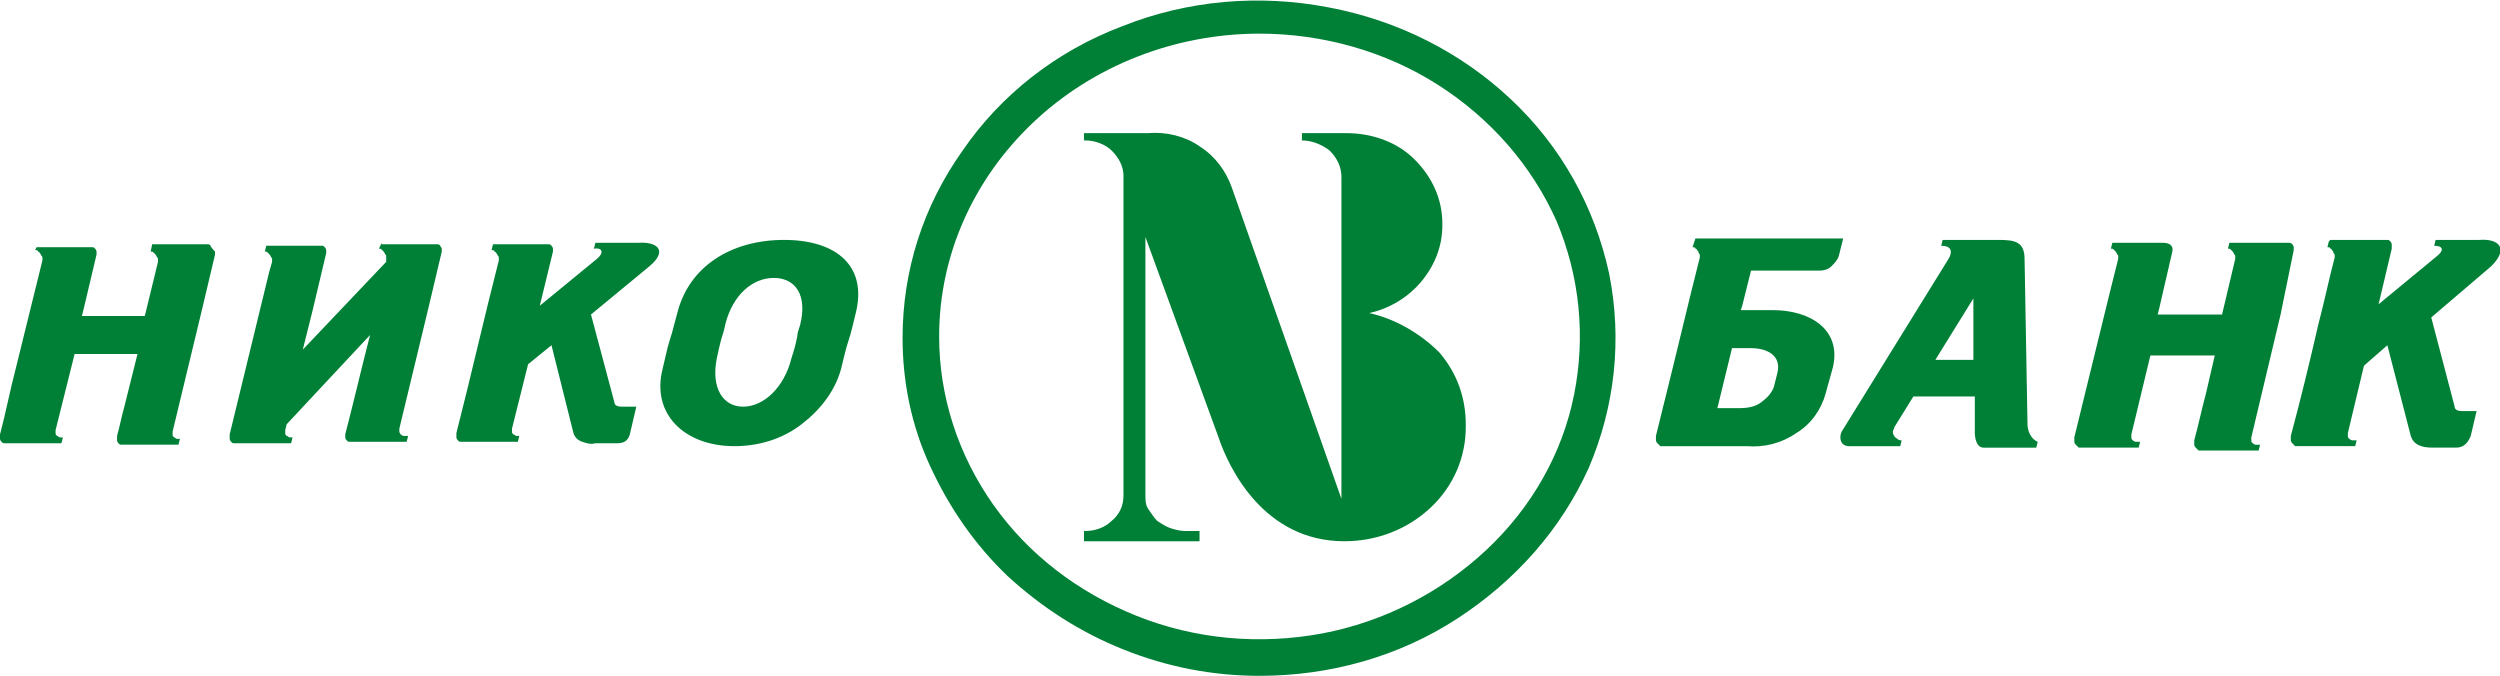 <svg xmlns="http://www.w3.org/2000/svg" viewBox="0 0 170.9 46.2">
	<g fill="#008036">
		<path d="M103.3 6.8C99.9 3.6 95.6 1.4 90.8.5c-4.7-.9-9.6-.5-14.1 1.3-4.5 1.7-8.3 4.7-10.9 8.5-2.7 3.8-4.1 8.2-4.1 12.8 0 3 .6 6 1.9 8.8 1.3 2.8 3 5.3 5.3 7.5 2.3 2.1 4.9 3.8 7.9 5s6.1 1.8 9.3 1.8c4.8 0 9.5-1.3 13.5-3.9s7.1-6.1 9-10.3c1.8-4.2 2.3-8.8 1.4-13.3-1-4.6-3.3-8.7-6.7-11.9zm4.3 20.2c-.8 4-2.9 7.7-6 10.6-3.1 2.9-7 4.9-11.2 5.7-4.3.8-8.7.4-12.7-1.2s-7.4-4.2-9.8-7.6c-2.4-3.4-3.7-7.4-3.7-11.5 0-5.5 2.3-10.7 6.4-14.6s9.7-6.1 15.5-6.1c4.3 0 8.6 1.2 12.2 3.5s6.4 5.5 8.1 9.3c1.6 3.8 2 7.9 1.2 11.9z"/>
		<path d="M93.6 21.4c1.4-.3 2.7-1.1 3.6-2.2s1.4-2.4 1.4-3.8v-.1c0-1.7-.7-3.2-1.9-4.4S93.8 9.1 92 9.1h-3v.5c.7 0 1.4.3 1.9.7.5.5.8 1.1.8 1.8v22l-7.5-21.3c-.4-1.1-1.1-2.1-2.2-2.8-1-.7-2.3-1-3.5-.9h-4.4v.5h.1c.7 0 1.4.3 1.8.7.5.5.8 1.1.8 1.7v21.9c0 .7-.3 1.3-.8 1.7-.5.5-1.2.7-1.8.7h-.1v.7H82v-.7h-1c-.3 0-.7-.1-1-.2-.3-.1-.6-.3-.9-.5-.2-.2-.4-.5-.6-.8s-.2-.6-.2-1V16.2l5 13.7C84 32 86.4 37 91.9 37c2.2 0 4.3-.8 5.9-2.3s2.4-3.5 2.4-5.5V29c0-1.8-.6-3.5-1.8-4.9-1.3-1.3-3-2.3-4.8-2.7zm-40-5c-3.6 0-6.5 1.8-7.3 5-.2.7-.3 1.2-.5 1.8-.2.6-.3 1.2-.5 2-.8 3.1 1.5 5.3 4.9 5.3 1.7 0 3.3-.5 4.6-1.5s2.3-2.3 2.7-3.8c.2-.8.3-1.3.5-1.9s.3-1.1.5-1.9c.8-3.2-1.3-5-4.9-5zm1.1 5.8c-.1.3-.2.6-.2.8-.1.5-.2.9-.4 1.5-.5 2-1.9 3.3-3.3 3.3s-2.2-1.3-1.8-3.3c.1-.5.2-.9.3-1.3.1-.3.2-.6.3-1.1.5-1.9 1.8-3.1 3.3-3.1s2.3 1.2 1.8 3.2zm-11.1-5.6h-2.9l-.1.4c.6-.1.7.3.2.7l-3.9 3.2.9-3.7V17c0-.1-.1-.2-.1-.2-.1-.1-.1-.1-.2-.1h-3.8l-.1.4c.1 0 .2 0 .2.1.1 0 .1.1.2.2 0 .1.1.1.1.2v.2c-1 3.9-1.9 7.9-2.9 11.8v.3c0 .1.1.2.1.2.1.1.1.1.2.1h3.9l.1-.4h-.2c-.1 0-.1-.1-.2-.1-.1-.1-.1-.1-.1-.2v-.2l1.1-4.4 1.6-1.3 1.5 6c.1.3.3.5.6.6.3.1.6.2.9.1h1.5c.5 0 .8-.2.9-.8l.4-1.7h-1c-.3 0-.5-.1-.5-.3l-1.6-6 4-3.3c1.3-1.1.5-1.7-.8-1.6zm-13.5.2c-.1-.1-.1-.1-.2-.1h-3.8v-.1l-.2.4c.1 0 .2 0 .2.1.1 0 .1.1.2.2 0 .1.1.1.1.2v.4l-5.7 6 .7-2.8.9-3.8v-.2c0-.1-.1-.2-.1-.2-.1-.1-.1-.1-.2-.1h-3.8l-.1.4c.1 0 .2 0 .2.1.1 0 .1.1.2.2 0 .1.1.1.1.2v.2l-.2.7-2.7 11.1v.3c0 .1.1.2.1.2.1.1.1.1.2.1h3.9l.1-.4h-.2c-.1 0-.1-.1-.2-.1-.1-.1-.1-.1-.1-.2v-.2l.1-.4 5.7-6.1c-.6 2.3-1.1 4.5-1.7 6.8v.2c0 .1.1.2.1.2.1.1.1.1.2.1h3.9l.1-.4h-.3c-.1 0-.2-.1-.2-.1s-.1-.1-.1-.2v-.2l2-8.3.9-3.8V17c0-.1-.1-.1-.1-.2zm-15.7 0c-.1-.1-.1-.1-.2-.1h-3.8l-.1.5c.1 0 .2 0 .2.1.1 0 .1.1.2.2 0 .1.1.1.1.2v.2l-.9 3.7H5.6l.1-.4.9-3.8v-.2c0-.1-.1-.2-.1-.2-.1-.1-.1-.1-.2-.1H2.5l-.1.2c.1 0 .2 0 .2.1.1 0 .1.1.2.2 0 .1.1.1.1.2v.2c-.6 2.4-1.2 4.9-1.8 7.3-.4 1.5-.7 3.1-1.1 4.6v.3c0 .1.1.2.1.2.1.1.1.1.2.1h3.9l.1-.4h-.2c-.1 0-.1-.1-.2-.1-.1-.1-.1-.1-.1-.2v-.2l1.3-5.2h4.3l-.9 3.6c-.2.7-.3 1.3-.5 2v.3c0 .1.1.2.1.2.1.1.1.1.2.1h3.9l.1-.4h-.2c-.1 0-.1-.1-.2-.1-.1-.1-.1-.1-.1-.2v-.2l2-8.3.9-3.8v-.2s-.3-.3-.3-.4zm155.1-.4h-3l-.1.4c.6 0 .7.3.2.7l-4 3.3.9-3.8v-.3c0-.1-.1-.2-.1-.2-.1-.1-.1-.1-.2-.1h-3.9l-.1.1-.1.4c.1 0 .2 0 .2.1.1 0 .1.1.2.2 0 .1.1.2.1.2v.2c-.4 1.5-.7 3-1.1 4.5-.6 2.6-1.2 5.1-1.9 7.7v.3c0 .1.1.2.1.2l.2.2h4.1l.1-.4h-.3c-.1 0-.2-.1-.2-.1-.1-.1-.1-.1-.1-.2v-.2l1.1-4.6 1.6-1.4 1.6 6.2c.2.6.7.8 1.5.8h1.6c.5 0 .8-.3 1-.8l.4-1.7h-1c-.3 0-.5-.1-.5-.3l-1.6-6.1 4.1-3.5c1.3-1.3.4-1.9-.8-1.8zm-12.7.7v-.2c0-.1-.1-.2-.1-.2-.1-.1-.1-.1-.2-.1h-4.1l-.1.4c.1 0 .2 0 .2.1.1 0 .1.1.2.2 0 .1.1.1.1.2v.2c-.3 1.3-.6 2.5-.9 3.8h-4.4l.1-.4.9-3.9c.1-.4-.2-.6-.6-.6h-3.5l-.1.4c.1 0 .2 0 .2.1.1 0 .1.1.2.2 0 .1.1.1.1.2v.2l-.6 2.4c-.8 3.3-1.6 6.5-2.4 9.8v.3c0 .1.1.2.1.2l.2.2h4.1l.1-.4h-.3c-.1 0-.2-.1-.2-.1-.1-.1-.1-.1-.1-.2v-.2l1.3-5.4h4.4c-.2.9-.4 1.7-.6 2.6-.3 1.1-.5 2.1-.8 3.2v.3c0 .1.1.2.1.2l.2.2h4.1l.1-.4h-.3c-.1 0-.2-.1-.2-.1-.1-.1-.1-.1-.1-.2v-.2l2-8.4.9-4.4zM138.6 29l-.2-11.3c0-1.2-.7-1.3-1.8-1.3h-3.8l-.1.4c.7 0 .8.4.5.9l-7.3 11.8c-.2.4-.1 1 .5 1h3.5l.1-.4c-.1 0-.2 0-.3-.1s-.2-.1-.2-.2c-.1-.1-.1-.2-.1-.3 0-.1.1-.2.1-.3l1.3-2.1h4.2v2.5c0 .3.1 1 .6 1h3.6l.1-.4c-.5-.2-.7-.8-.7-1.2zm-3.7-4.4h-2.6l2.6-4.2v4.2zm-19.2-7.7c.1 0 .2 0 .2.1.1 0 .1.1.2.2 0 .1.1.2.1.2v.2l-.6 2.4c-.8 3.3-1.6 6.6-2.4 9.8v.3c0 .1.1.2.1.2l.2.2h5.9c1.2.1 2.4-.2 3.4-.9 1-.6 1.7-1.6 2-2.7l.5-1.8c.6-2.6-1.6-3.9-4.1-3.9H119l.1-.3.6-2.4h4.7c.3 0 .6-.1.8-.3.2-.2.4-.4.5-.7l.3-1.2h-10.1l-.2.6zm2.7 6.9h1.3c1.1 0 2.1.5 1.8 1.7l-.2.8c-.1.5-.5.9-.9 1.2-.4.3-.9.4-1.5.4h-1.5l1-4.1z"/>
	</g>
</svg>
